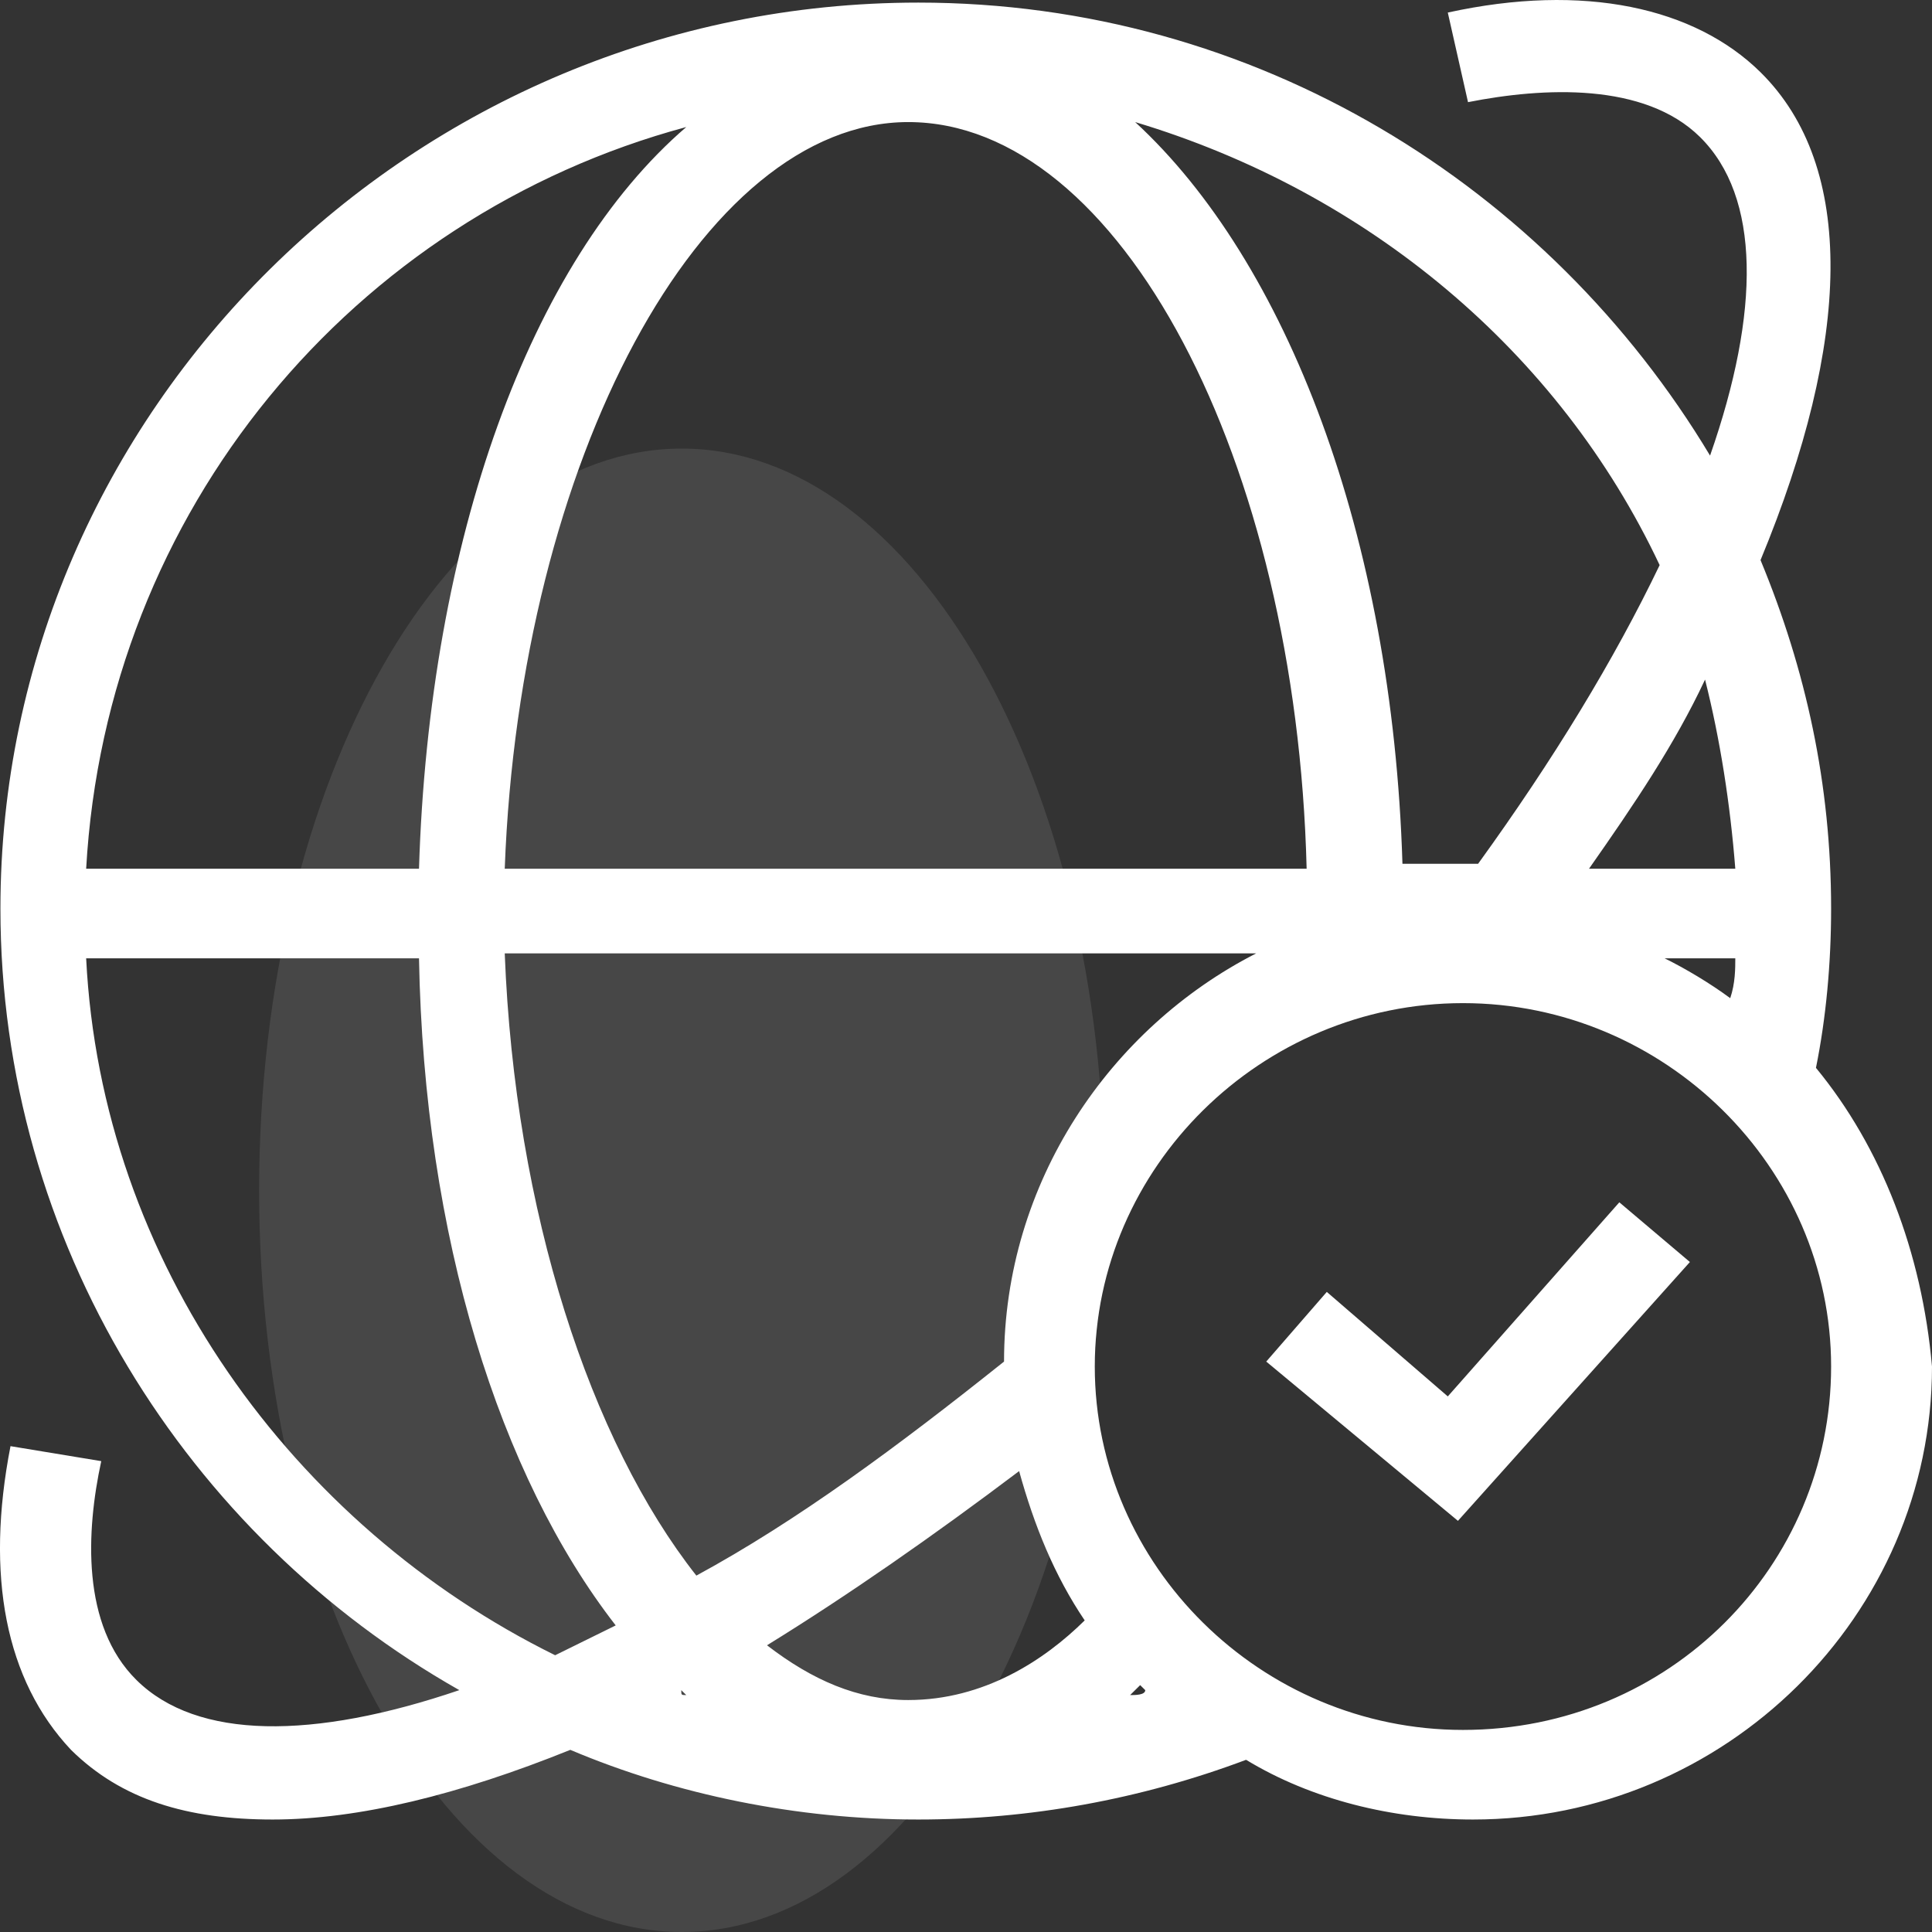 <svg width="32" height="32" viewBox="0 0 32 32" fill="none" xmlns="http://www.w3.org/2000/svg">
<rect x="0" y="0" width="32" height="32" fill="#333333" stroke="none"/>
<path opacity="0.1" d="M11.292 32C15.158 32 18.292 26.5 18.292 19.715C18.292 12.93 15.158 7.43 11.292 7.43C7.426 7.43 4.292 12.93 4.292 19.715C4.292 26.5 7.426 32 11.292 32Z" fill="white"/>
<path d="M30.078 17.687C30.245 16.863 30.329 15.956 30.329 15.049C30.329 12.988 29.911 11.091 29.16 9.277C30.663 5.649 30.747 2.764 29.16 1.197C28.074 0.125 26.236 -0.287 23.98 0.208L24.315 1.692C25.568 1.444 27.238 1.362 28.157 2.269C29.16 3.258 29.16 5.155 28.324 7.546C25.651 3.093 20.806 0.043 15.21 0.043C6.856 0.043 0.007 6.804 0.007 15.049C0.007 20.573 3.097 25.438 7.608 27.994C5.186 28.818 3.264 28.818 2.262 27.828C1.343 26.922 1.427 25.355 1.677 24.201L0.174 23.953C-0.244 26.097 0.09 27.829 1.176 28.983C2.011 29.807 3.097 30.137 4.517 30.137C5.937 30.137 7.608 29.725 9.446 28.983C11.2 29.725 13.205 30.137 15.21 30.137C17.047 30.137 18.885 29.807 20.639 29.148C21.725 29.807 23.062 30.137 24.398 30.137C28.575 30.137 32 26.757 32 22.634C31.833 20.738 31.164 19.006 30.078 17.687ZM12.704 27.251C14.04 26.427 15.46 25.438 16.88 24.366C17.131 25.273 17.465 26.097 17.966 26.839C17.298 27.499 16.296 28.158 15.043 28.158C14.207 28.158 13.455 27.829 12.704 27.251ZM16.63 22.552C14.875 23.953 13.205 25.19 11.534 26.097C9.78 23.871 8.527 20.078 8.36 15.791H20.806C18.384 17.028 16.63 19.584 16.63 22.552ZM15.043 2.022C18.551 2.022 21.474 7.628 21.642 14.389H8.36C8.611 7.628 11.618 2.022 15.043 2.022ZM28.658 16.533C28.324 16.285 27.907 16.038 27.572 15.873H28.742C28.742 16.038 28.742 16.285 28.658 16.533ZM28.742 14.389H26.319C27.071 13.317 27.739 12.328 28.241 11.256C28.491 12.245 28.658 13.317 28.742 14.389ZM27.489 9.36C26.737 10.926 25.735 12.575 24.482 14.307H23.229C23.062 8.865 21.308 4.33 18.802 2.022C22.644 3.176 25.818 5.814 27.489 9.36ZM11.367 2.104C8.778 4.33 7.107 8.947 6.94 14.389H1.427C1.761 8.453 5.854 3.588 11.367 2.104ZM1.427 15.873H6.94C7.023 20.491 8.276 24.448 10.198 26.922C9.863 27.087 9.529 27.251 9.195 27.416C4.852 25.273 1.677 20.903 1.427 15.873ZM11.284 27.994L11.367 28.076C11.284 28.076 11.284 28.076 11.284 27.994C11.2 28.076 11.284 27.994 11.284 27.994ZM18.718 28.076C18.802 27.994 18.802 27.993 18.885 27.911L18.969 27.994C18.969 28.076 18.802 28.076 18.718 28.076ZM24.231 28.653C20.89 28.653 18.133 25.932 18.133 22.634C18.133 19.336 20.89 16.615 24.231 16.615C27.572 16.615 30.329 19.336 30.329 22.634C30.329 25.932 27.656 28.653 24.231 28.653Z" fill="white"/>
<path d="M23.98 23.129L21.976 21.398L20.973 22.552L24.148 25.19L27.99 20.903L26.821 19.914L23.98 23.129Z" fill="white"/>
</svg>
